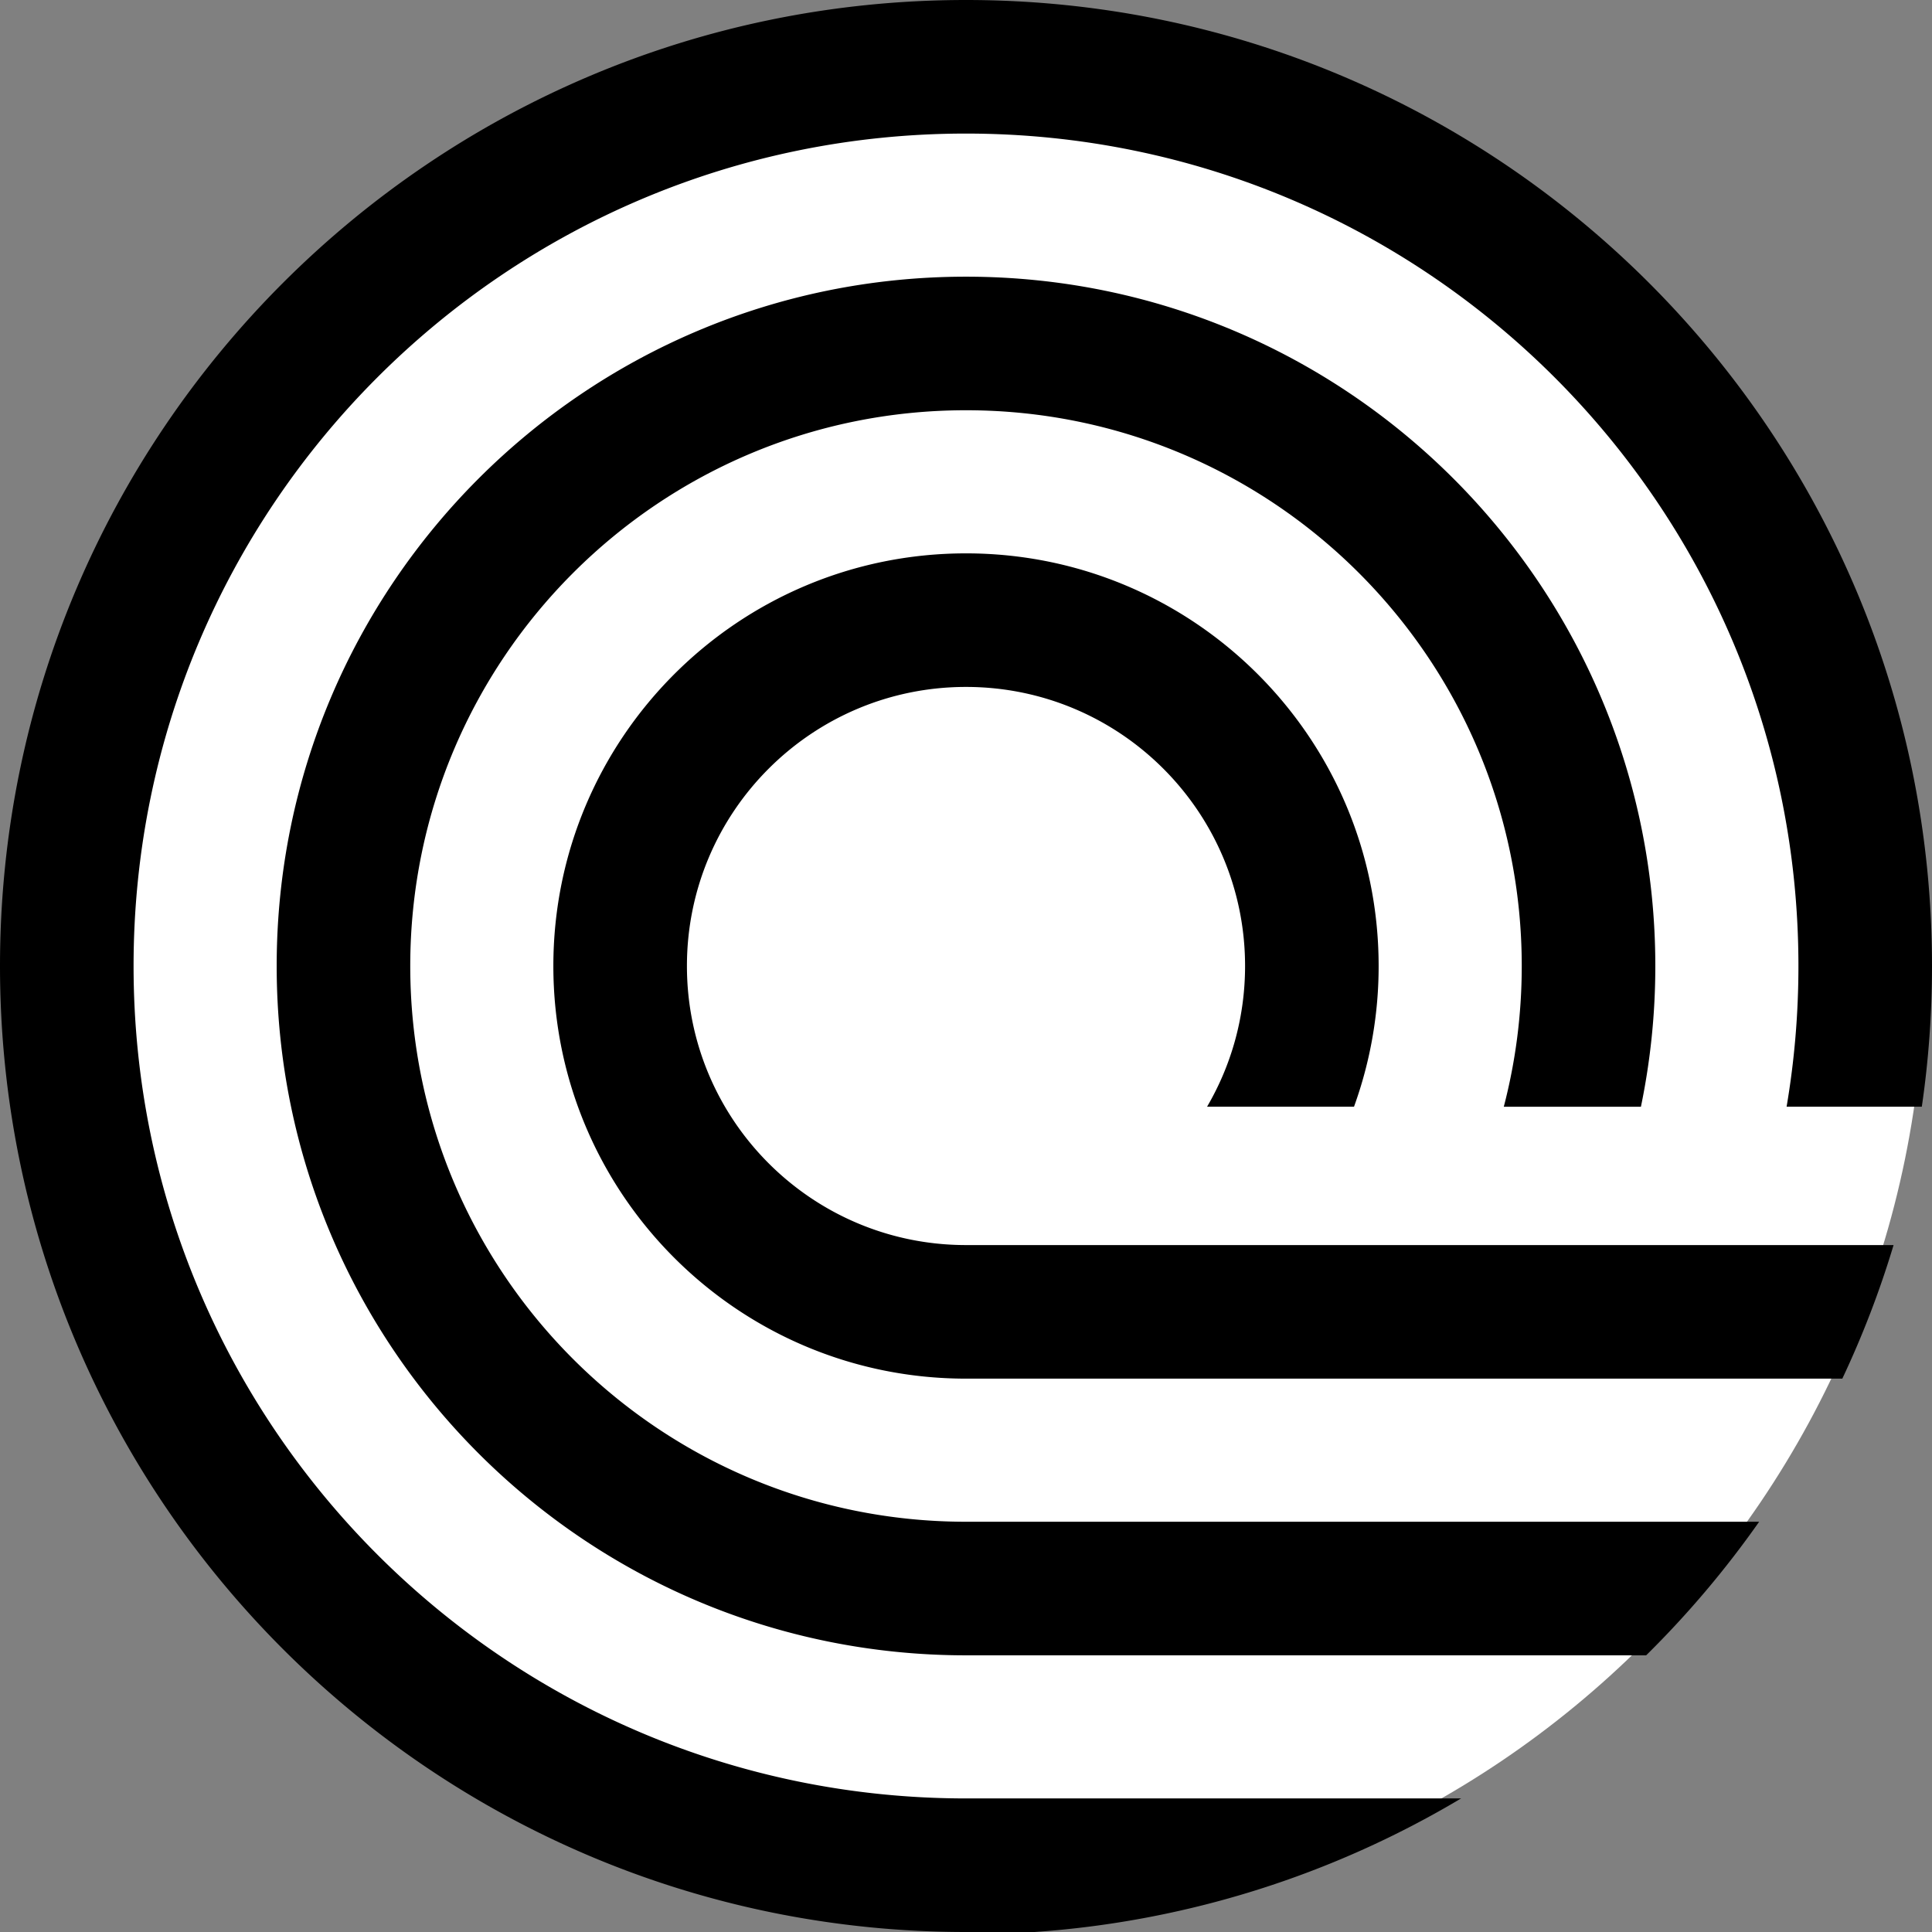 <svg xmlns="http://www.w3.org/2000/svg" width="256" height="256" fill="none" xmlns:v="https://vecta.io/nano"><rect width="100%" height="100%" fill="#808080" stroke="none"/><g clip-path="url(#A)"><path d="M128 255c70.14 0 127-56.86 127-127S198.14 1 128 1 1 57.86 1 128s56.86 127 127 127z" fill="#fff"/><path d="M137.077 256H128C57.308 256 0 198.693 0 128S57.308 0 128 0s128 57.308 128 128c0 6.33-.46 12.556-1.35 18.647h-17.917c1.031-6.057 1.568-12.286 1.568-18.647 0-60.918-49.383-110.301-110.301-110.301S17.699 67.083 17.699 128 67.082 238.301 128 238.301h65.603A127.54 127.54 0 0 1 137.077 256zm81.047-36.661H128c-50.445 0-91.338-40.894-91.338-91.339S77.555 36.662 128 36.662 219.338 77.556 219.338 128a91.64 91.64 0 0 1-1.907 18.647H199.26c1.552-5.949 2.379-12.196 2.379-18.647 0-40.67-32.969-73.64-73.639-73.64S54.361 87.33 54.361 128s32.97 73.639 73.64 73.639h105.095a128.91 128.91 0 0 1-14.971 17.7zM128 182.677h116.117c2.681-5.683 4.957-11.595 6.791-17.699H128c-20.422 0-36.978-16.556-36.978-36.978S107.578 91.022 128 91.022s36.978 16.556 36.978 36.978c0 6.812-1.835 13.176-5.037 18.647h19.471A54.59 54.59 0 0 0 182.676 128c0-30.197-24.479-54.676-54.676-54.676S73.323 97.803 73.323 128s24.48 54.677 54.677 54.677z" fill="#000"/></g><defs><clipPath id="A"><path fill="#fff" d="M0 0h256v256H0z"/></clipPath></defs></svg>